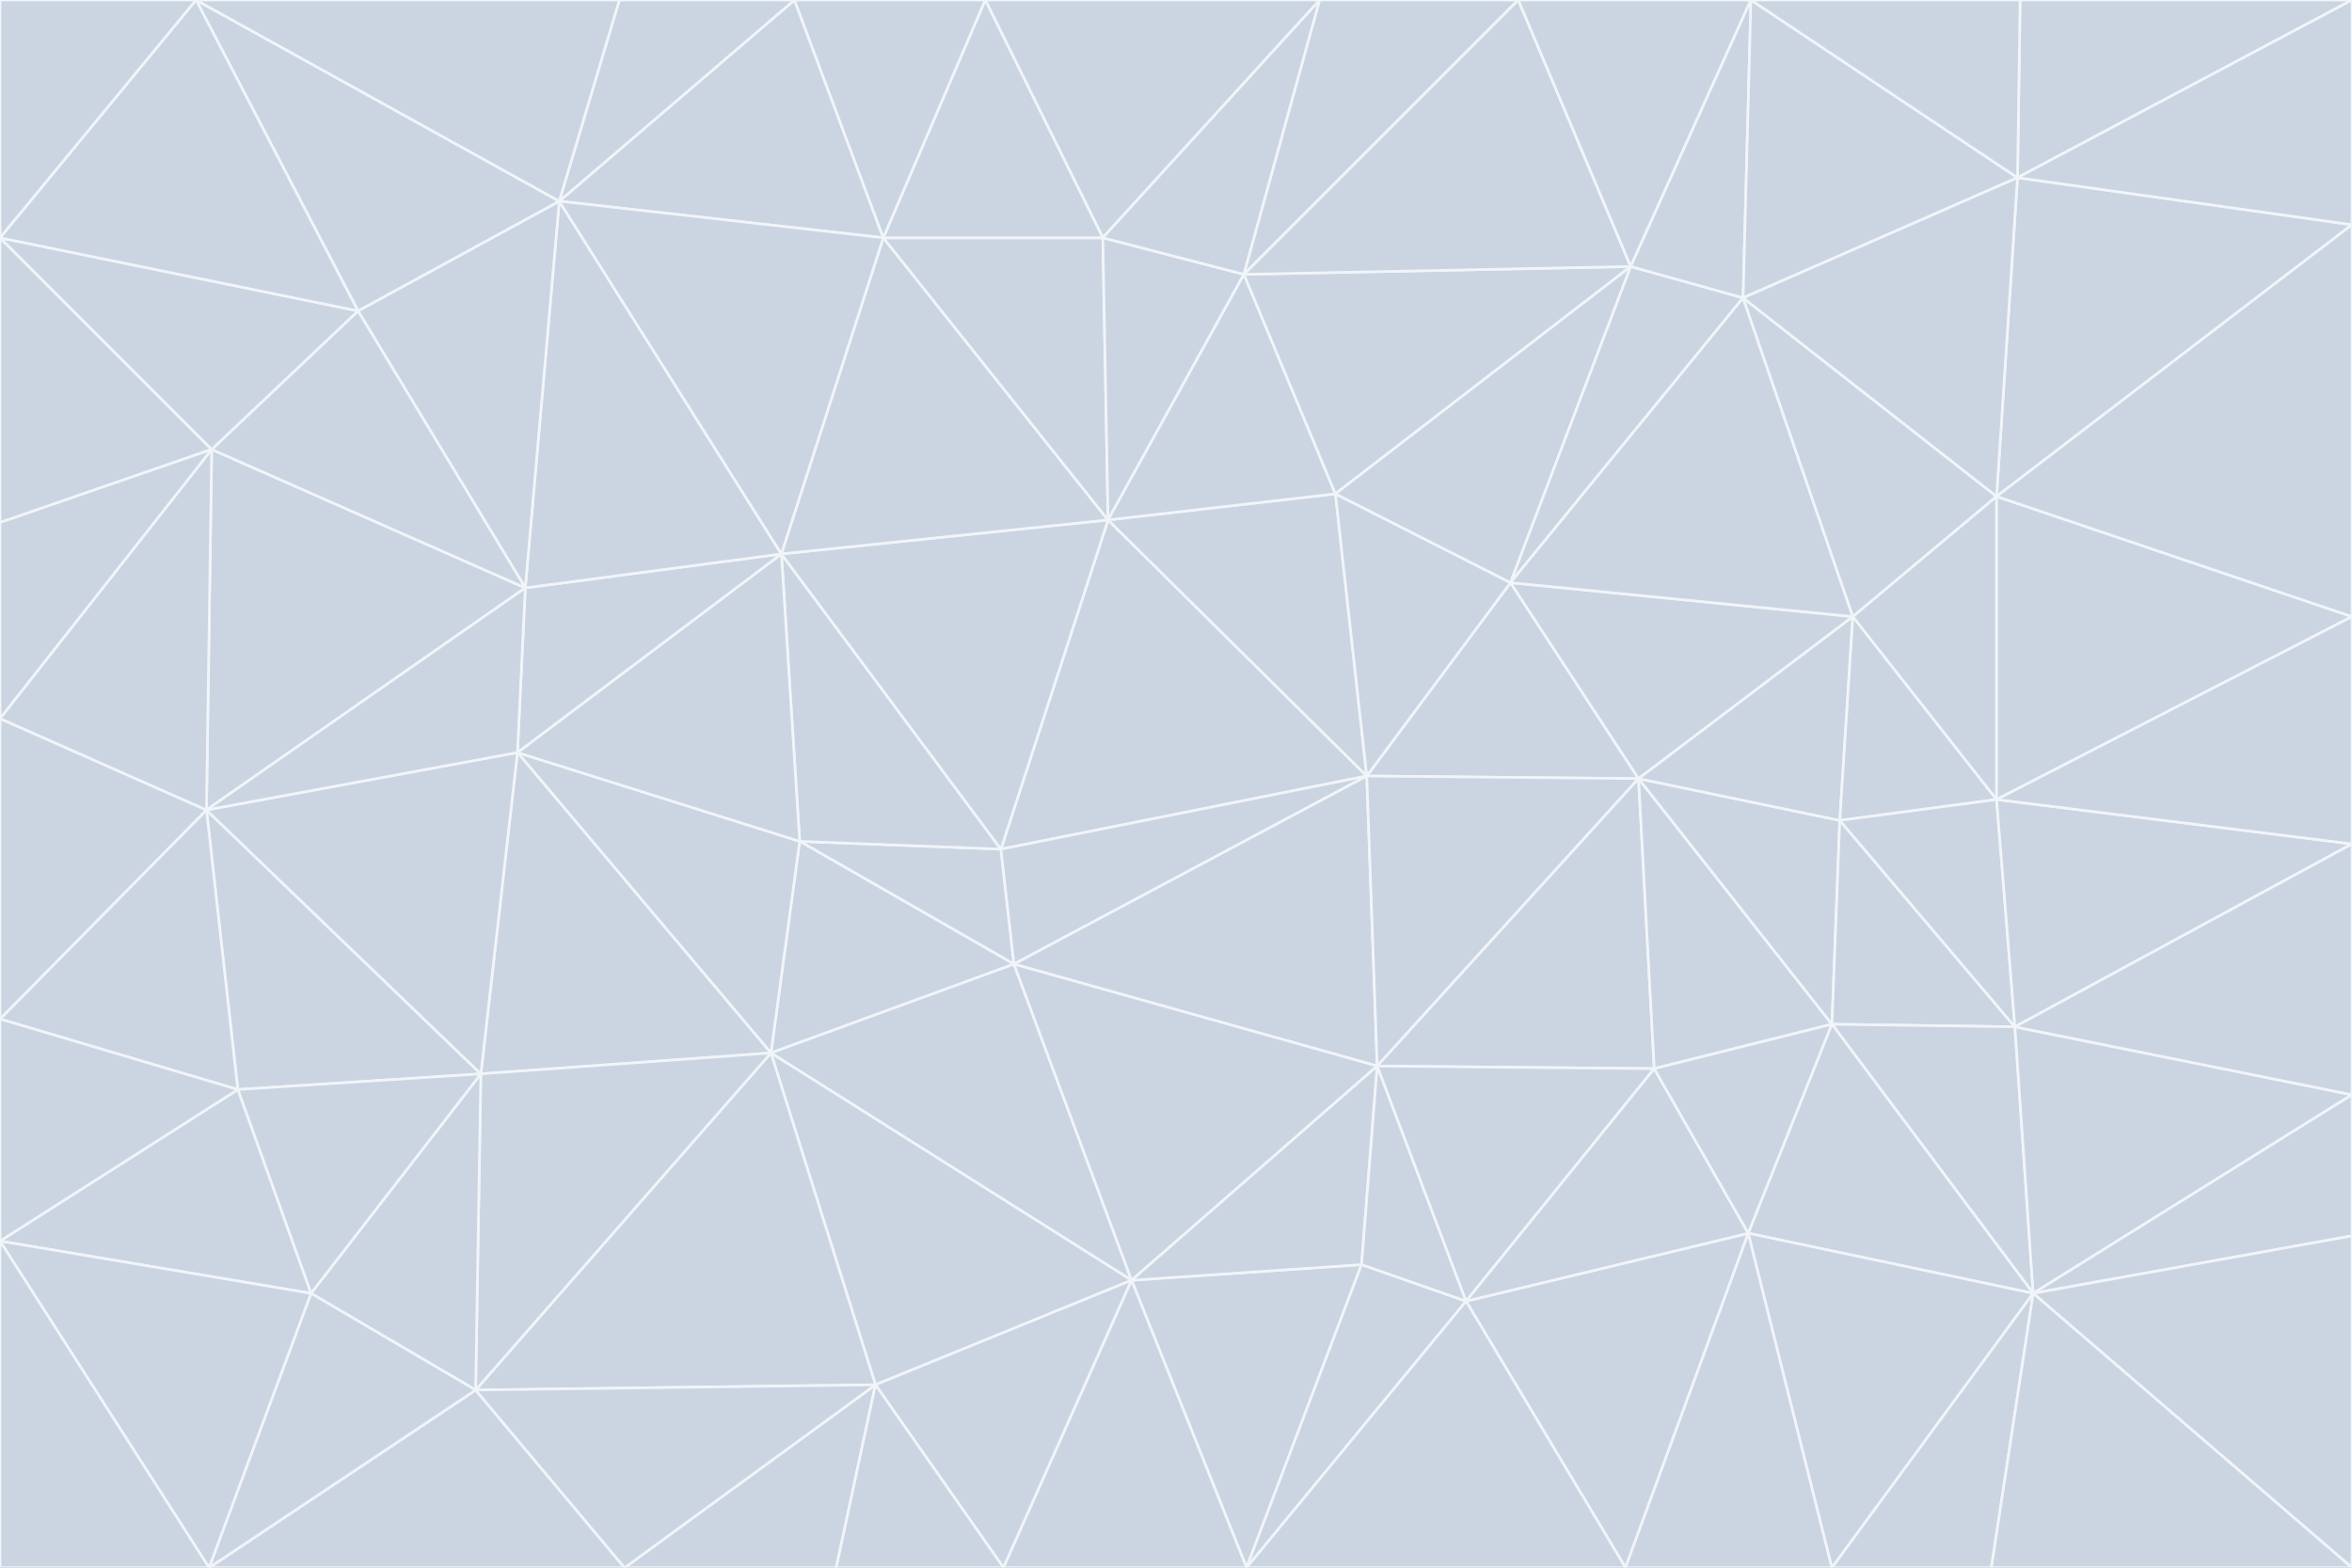 <svg id="visual" viewBox="0 0 900 600" width="900" height="600" xmlns="http://www.w3.org/2000/svg" xmlns:xlink="http://www.w3.org/1999/xlink" version="1.1"><rect x="0" y="0" width="900" height="600" fill="#333333" stroke="none"/><g stroke-width="1" stroke-linejoin="bevel"><path d="M383 325L306 322L388 369Z" fill="#cbd5e1" stroke="#f1f5f9"></path><path d="M306 322L295 403L388 369Z" fill="#cbd5e1" stroke="#f1f5f9"></path><path d="M383 325L299 212L306 322Z" fill="#cbd5e1" stroke="#f1f5f9"></path><path d="M306 322L198 288L295 403Z" fill="#cbd5e1" stroke="#f1f5f9"></path><path d="M299 212L198 288L306 322Z" fill="#cbd5e1" stroke="#f1f5f9"></path><path d="M295 403L433 490L388 369Z" fill="#cbd5e1" stroke="#f1f5f9"></path><path d="M523 297L424 199L383 325Z" fill="#cbd5e1" stroke="#f1f5f9"></path><path d="M198 288L184 411L295 403Z" fill="#cbd5e1" stroke="#f1f5f9"></path><path d="M295 403L335 530L433 490Z" fill="#cbd5e1" stroke="#f1f5f9"></path><path d="M523 297L383 325L388 369Z" fill="#cbd5e1" stroke="#f1f5f9"></path><path d="M383 325L424 199L299 212Z" fill="#cbd5e1" stroke="#f1f5f9"></path><path d="M182 532L335 530L295 403Z" fill="#cbd5e1" stroke="#f1f5f9"></path><path d="M527 408L523 297L388 369Z" fill="#cbd5e1" stroke="#f1f5f9"></path><path d="M299 212L201 225L198 288Z" fill="#cbd5e1" stroke="#f1f5f9"></path><path d="M79 310L91 417L184 411Z" fill="#cbd5e1" stroke="#f1f5f9"></path><path d="M433 490L527 408L388 369Z" fill="#cbd5e1" stroke="#f1f5f9"></path><path d="M477 600L521 484L433 490Z" fill="#cbd5e1" stroke="#f1f5f9"></path><path d="M433 490L521 484L527 408Z" fill="#cbd5e1" stroke="#f1f5f9"></path><path d="M523 297L511 189L424 199Z" fill="#cbd5e1" stroke="#f1f5f9"></path><path d="M424 199L338 91L299 212Z" fill="#cbd5e1" stroke="#f1f5f9"></path><path d="M184 411L182 532L295 403Z" fill="#cbd5e1" stroke="#f1f5f9"></path><path d="M239 600L320 600L335 530Z" fill="#cbd5e1" stroke="#f1f5f9"></path><path d="M335 530L384 600L433 490Z" fill="#cbd5e1" stroke="#f1f5f9"></path><path d="M320 600L384 600L335 530Z" fill="#cbd5e1" stroke="#f1f5f9"></path><path d="M79 310L184 411L198 288Z" fill="#cbd5e1" stroke="#f1f5f9"></path><path d="M184 411L119 495L182 532Z" fill="#cbd5e1" stroke="#f1f5f9"></path><path d="M422 91L338 91L424 199Z" fill="#cbd5e1" stroke="#f1f5f9"></path><path d="M299 212L214 77L201 225Z" fill="#cbd5e1" stroke="#f1f5f9"></path><path d="M477 600L561 498L521 484Z" fill="#cbd5e1" stroke="#f1f5f9"></path><path d="M521 484L561 498L527 408Z" fill="#cbd5e1" stroke="#f1f5f9"></path><path d="M627 298L578 223L523 297Z" fill="#cbd5e1" stroke="#f1f5f9"></path><path d="M523 297L578 223L511 189Z" fill="#cbd5e1" stroke="#f1f5f9"></path><path d="M91 417L119 495L184 411Z" fill="#cbd5e1" stroke="#f1f5f9"></path><path d="M627 298L523 297L527 408Z" fill="#cbd5e1" stroke="#f1f5f9"></path><path d="M476 105L422 91L424 199Z" fill="#cbd5e1" stroke="#f1f5f9"></path><path d="M81 172L79 310L201 225Z" fill="#cbd5e1" stroke="#f1f5f9"></path><path d="M201 225L79 310L198 288Z" fill="#cbd5e1" stroke="#f1f5f9"></path><path d="M80 600L239 600L182 532Z" fill="#cbd5e1" stroke="#f1f5f9"></path><path d="M182 532L239 600L335 530Z" fill="#cbd5e1" stroke="#f1f5f9"></path><path d="M476 105L424 199L511 189Z" fill="#cbd5e1" stroke="#f1f5f9"></path><path d="M624 102L476 105L511 189Z" fill="#cbd5e1" stroke="#f1f5f9"></path><path d="M384 600L477 600L433 490Z" fill="#cbd5e1" stroke="#f1f5f9"></path><path d="M633 409L627 298L527 408Z" fill="#cbd5e1" stroke="#f1f5f9"></path><path d="M561 498L633 409L527 408Z" fill="#cbd5e1" stroke="#f1f5f9"></path><path d="M304 0L214 77L338 91Z" fill="#cbd5e1" stroke="#f1f5f9"></path><path d="M338 91L214 77L299 212Z" fill="#cbd5e1" stroke="#f1f5f9"></path><path d="M214 77L137 119L201 225Z" fill="#cbd5e1" stroke="#f1f5f9"></path><path d="M137 119L81 172L201 225Z" fill="#cbd5e1" stroke="#f1f5f9"></path><path d="M91 417L0 475L119 495Z" fill="#cbd5e1" stroke="#f1f5f9"></path><path d="M79 310L0 390L91 417Z" fill="#cbd5e1" stroke="#f1f5f9"></path><path d="M0 275L0 390L79 310Z" fill="#cbd5e1" stroke="#f1f5f9"></path><path d="M622 600L669 472L561 498Z" fill="#cbd5e1" stroke="#f1f5f9"></path><path d="M561 498L669 472L633 409Z" fill="#cbd5e1" stroke="#f1f5f9"></path><path d="M633 409L701 392L627 298Z" fill="#cbd5e1" stroke="#f1f5f9"></path><path d="M81 172L0 275L79 310Z" fill="#cbd5e1" stroke="#f1f5f9"></path><path d="M505 0L377 0L422 91Z" fill="#cbd5e1" stroke="#f1f5f9"></path><path d="M422 91L377 0L338 91Z" fill="#cbd5e1" stroke="#f1f5f9"></path><path d="M377 0L304 0L338 91Z" fill="#cbd5e1" stroke="#f1f5f9"></path><path d="M214 77L75 0L137 119Z" fill="#cbd5e1" stroke="#f1f5f9"></path><path d="M669 472L701 392L633 409Z" fill="#cbd5e1" stroke="#f1f5f9"></path><path d="M627 298L709 236L578 223Z" fill="#cbd5e1" stroke="#f1f5f9"></path><path d="M119 495L80 600L182 532Z" fill="#cbd5e1" stroke="#f1f5f9"></path><path d="M0 475L80 600L119 495Z" fill="#cbd5e1" stroke="#f1f5f9"></path><path d="M701 392L704 314L627 298Z" fill="#cbd5e1" stroke="#f1f5f9"></path><path d="M578 223L624 102L511 189Z" fill="#cbd5e1" stroke="#f1f5f9"></path><path d="M476 105L505 0L422 91Z" fill="#cbd5e1" stroke="#f1f5f9"></path><path d="M0 390L0 475L91 417Z" fill="#cbd5e1" stroke="#f1f5f9"></path><path d="M304 0L237 0L214 77Z" fill="#cbd5e1" stroke="#f1f5f9"></path><path d="M0 91L0 200L81 172Z" fill="#cbd5e1" stroke="#f1f5f9"></path><path d="M477 600L622 600L561 498Z" fill="#cbd5e1" stroke="#f1f5f9"></path><path d="M771 393L704 314L701 392Z" fill="#cbd5e1" stroke="#f1f5f9"></path><path d="M0 91L81 172L137 119Z" fill="#cbd5e1" stroke="#f1f5f9"></path><path d="M81 172L0 200L0 275Z" fill="#cbd5e1" stroke="#f1f5f9"></path><path d="M667 114L624 102L578 223Z" fill="#cbd5e1" stroke="#f1f5f9"></path><path d="M704 314L709 236L627 298Z" fill="#cbd5e1" stroke="#f1f5f9"></path><path d="M764 306L709 236L704 314Z" fill="#cbd5e1" stroke="#f1f5f9"></path><path d="M581 0L505 0L476 105Z" fill="#cbd5e1" stroke="#f1f5f9"></path><path d="M709 236L667 114L578 223Z" fill="#cbd5e1" stroke="#f1f5f9"></path><path d="M624 102L581 0L476 105Z" fill="#cbd5e1" stroke="#f1f5f9"></path><path d="M771 393L701 392L778 495Z" fill="#cbd5e1" stroke="#f1f5f9"></path><path d="M771 393L764 306L704 314Z" fill="#cbd5e1" stroke="#f1f5f9"></path><path d="M709 236L764 190L667 114Z" fill="#cbd5e1" stroke="#f1f5f9"></path><path d="M0 475L0 600L80 600Z" fill="#cbd5e1" stroke="#f1f5f9"></path><path d="M670 0L581 0L624 102Z" fill="#cbd5e1" stroke="#f1f5f9"></path><path d="M778 495L701 392L669 472Z" fill="#cbd5e1" stroke="#f1f5f9"></path><path d="M75 0L0 91L137 119Z" fill="#cbd5e1" stroke="#f1f5f9"></path><path d="M622 600L701 600L669 472Z" fill="#cbd5e1" stroke="#f1f5f9"></path><path d="M237 0L75 0L214 77Z" fill="#cbd5e1" stroke="#f1f5f9"></path><path d="M764 306L764 190L709 236Z" fill="#cbd5e1" stroke="#f1f5f9"></path><path d="M667 114L670 0L624 102Z" fill="#cbd5e1" stroke="#f1f5f9"></path><path d="M900 236L764 190L764 306Z" fill="#cbd5e1" stroke="#f1f5f9"></path><path d="M701 600L778 495L669 472Z" fill="#cbd5e1" stroke="#f1f5f9"></path><path d="M900 86L772 68L764 190Z" fill="#cbd5e1" stroke="#f1f5f9"></path><path d="M772 68L670 0L667 114Z" fill="#cbd5e1" stroke="#f1f5f9"></path><path d="M701 600L762 600L778 495Z" fill="#cbd5e1" stroke="#f1f5f9"></path><path d="M75 0L0 0L0 91Z" fill="#cbd5e1" stroke="#f1f5f9"></path><path d="M900 323L764 306L771 393Z" fill="#cbd5e1" stroke="#f1f5f9"></path><path d="M764 190L772 68L667 114Z" fill="#cbd5e1" stroke="#f1f5f9"></path><path d="M900 0L773 0L772 68Z" fill="#cbd5e1" stroke="#f1f5f9"></path><path d="M772 68L773 0L670 0Z" fill="#cbd5e1" stroke="#f1f5f9"></path><path d="M900 419L771 393L778 495Z" fill="#cbd5e1" stroke="#f1f5f9"></path><path d="M900 419L900 323L771 393Z" fill="#cbd5e1" stroke="#f1f5f9"></path><path d="M900 473L900 419L778 495Z" fill="#cbd5e1" stroke="#f1f5f9"></path><path d="M900 323L900 236L764 306Z" fill="#cbd5e1" stroke="#f1f5f9"></path><path d="M900 600L900 473L778 495Z" fill="#cbd5e1" stroke="#f1f5f9"></path><path d="M762 600L900 600L778 495Z" fill="#cbd5e1" stroke="#f1f5f9"></path><path d="M900 236L900 86L764 190Z" fill="#cbd5e1" stroke="#f1f5f9"></path><path d="M900 86L900 0L772 68Z" fill="#cbd5e1" stroke="#f1f5f9"></path></g></svg>